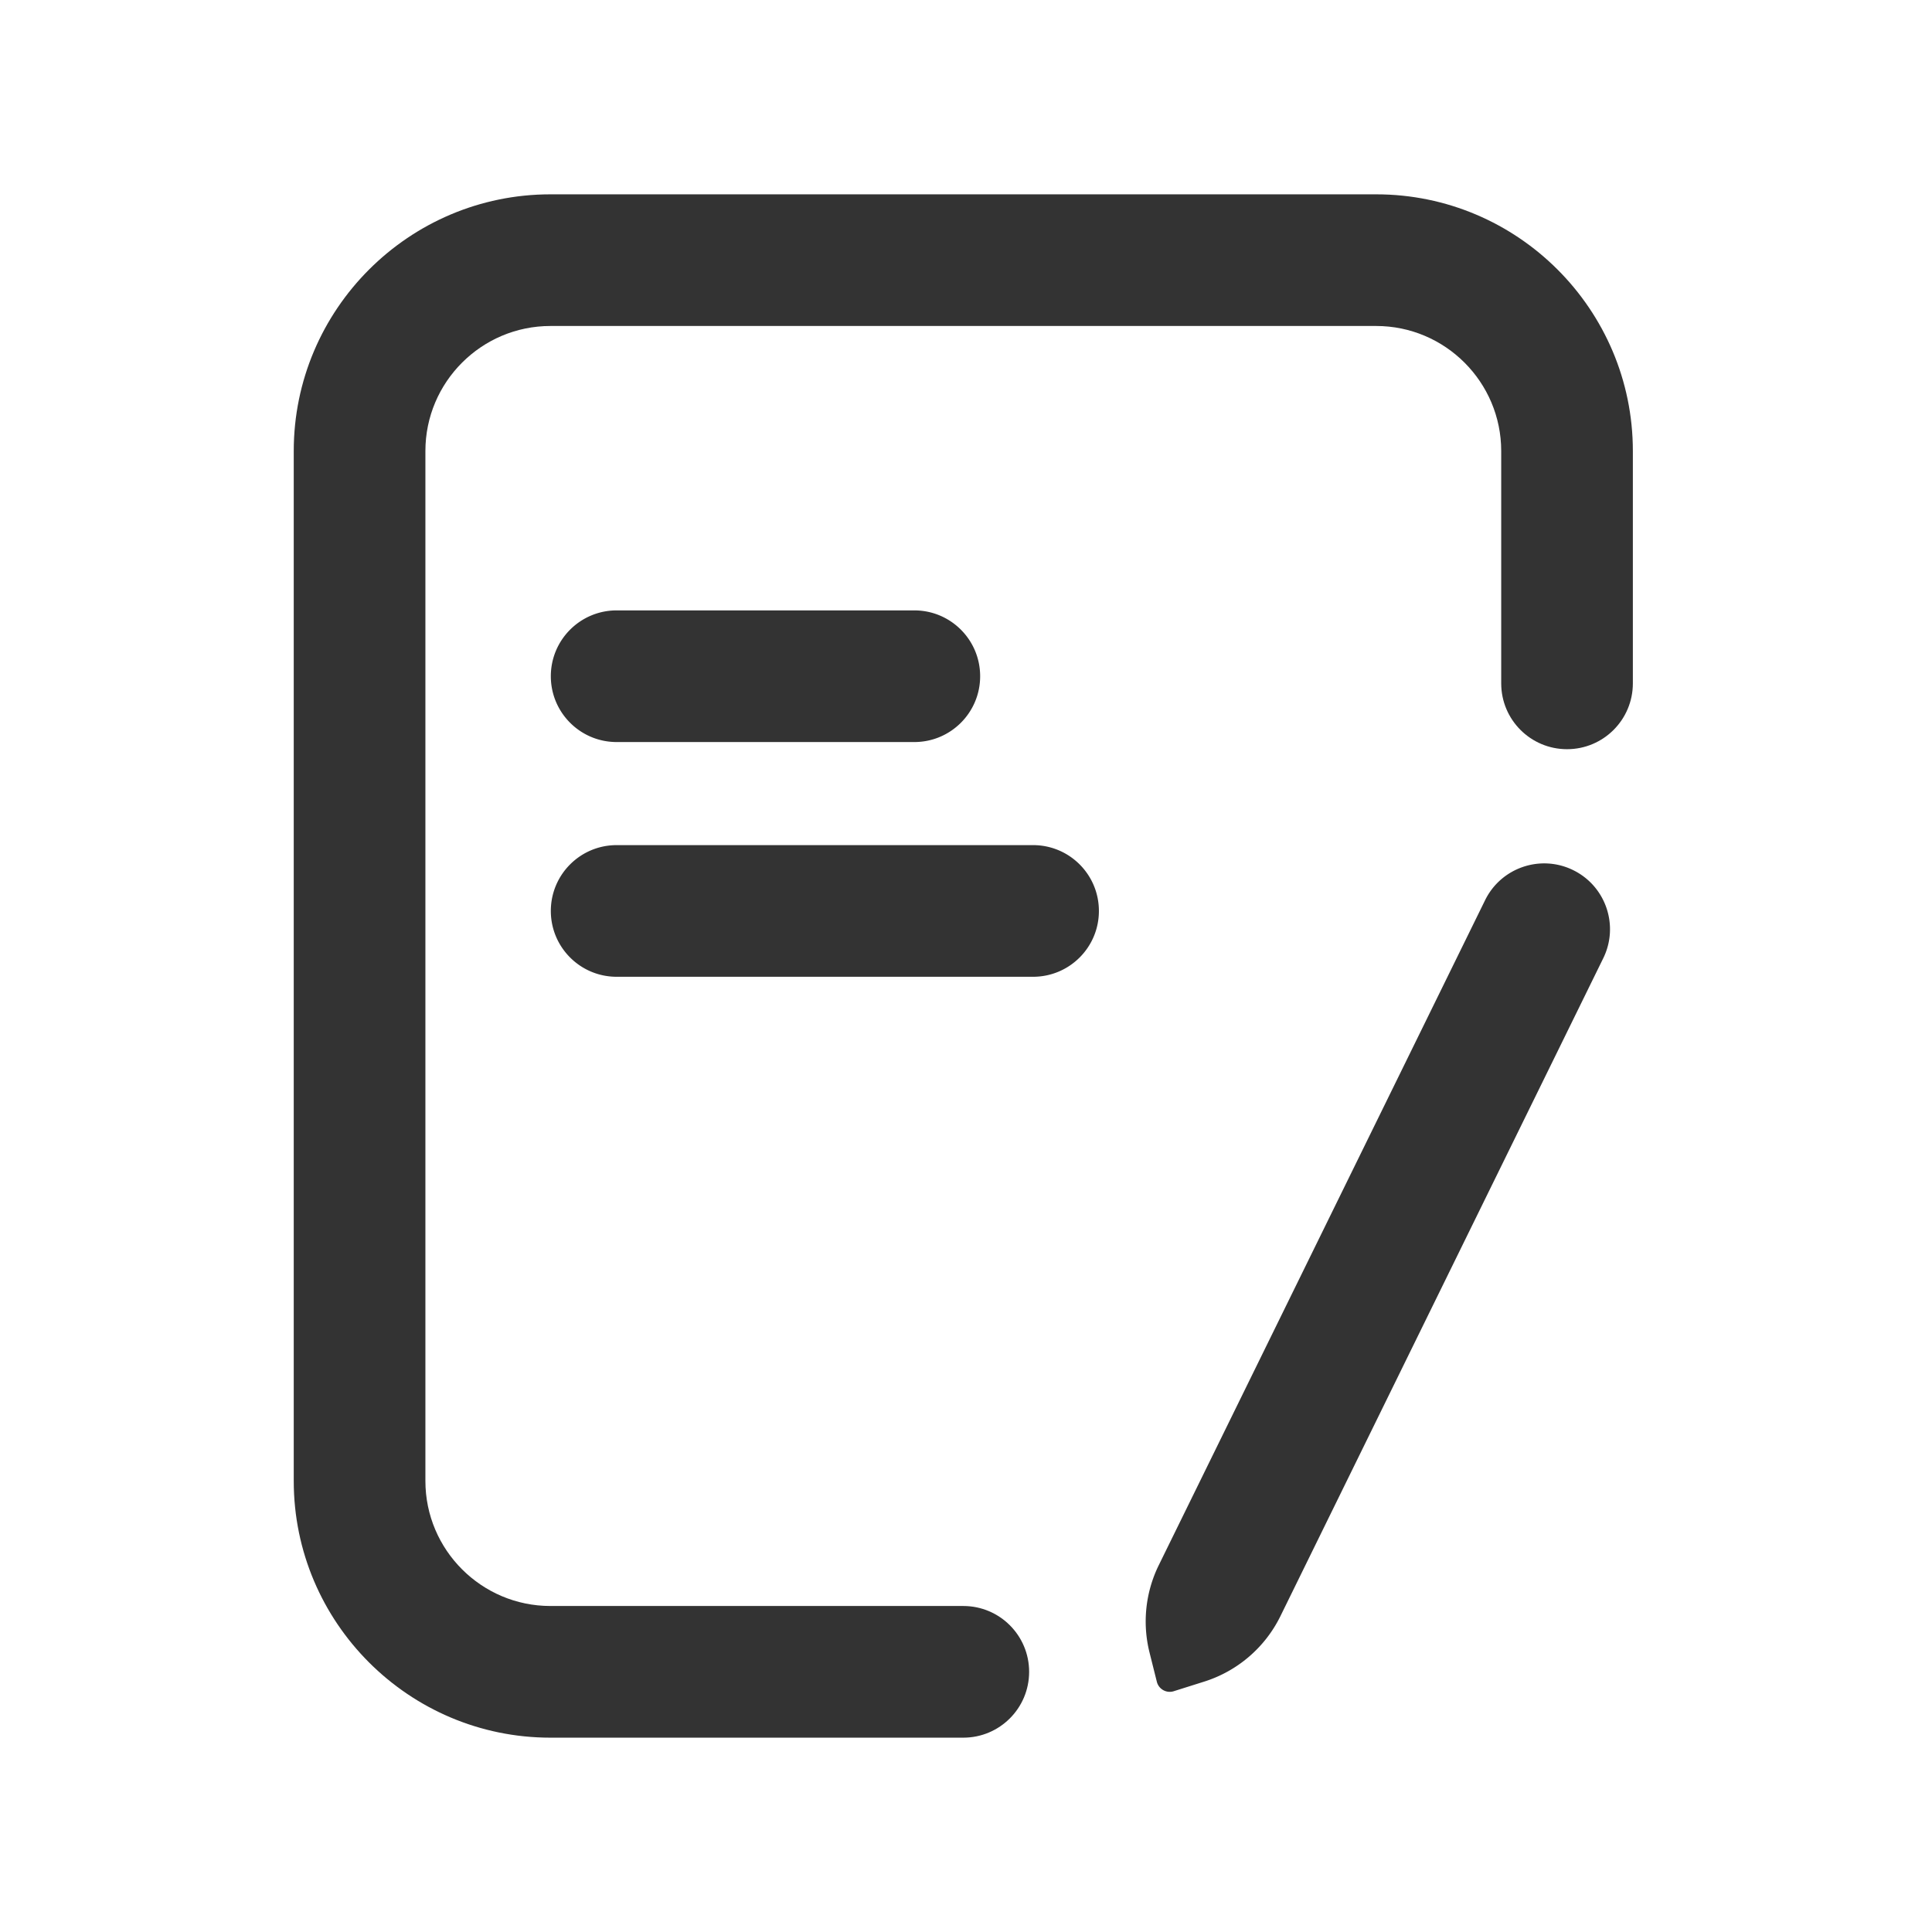 <?xml version="1.0" standalone="no"?><!DOCTYPE svg PUBLIC "-//W3C//DTD SVG 1.1//EN" "http://www.w3.org/Graphics/SVG/1.1/DTD/svg11.dtd"><svg class="icon" width="64px" height="64.00px" viewBox="0 0 1024 1024" version="1.1" xmlns="http://www.w3.org/2000/svg"><path fill="#333333" d="M510.57 921H291.74c-75.02 0-136.05-61.03-136.05-136.05v-545.9c0-75.02 61.04-136.05 136.05-136.05H729.4c75.02 0 136.05 61.04 136.05 136.05V362.2c0 19.27-15.62 34.89-34.89 34.89-19.28 0-34.89-15.62-34.89-34.89V239.05c0-36.54-29.73-66.27-66.27-66.27H291.74c-36.54 0-66.27 29.73-66.27 66.27v545.89c0 36.54 29.73 66.27 66.27 66.27h218.83c19.28 0 34.89 15.62 34.89 34.89 0 19.28-15.61 34.9-34.89 34.9z"  /><path fill="#333333" d="M849.76 507.88L678.68 856.53a67.728 67.728 0 0 1-40.43 34.76l-16.14 5.09a7.052 7.052 0 0 1-8.96-5.01l-3.88-15.51a67.744 67.744 0 0 1 4.9-46.28l172.95-352.44c8.49-17.3 29.4-24.44 46.7-15.95 17.29 8.48 24.43 29.39 15.94 46.69zM484.62 393.3H326.84c-19.28 0-34.89-15.62-34.89-34.89 0-19.27 15.62-34.89 34.89-34.89h157.77c19.28 0 34.89 15.62 34.89 34.89 0.01 19.27-15.61 34.89-34.88 34.89zM547.55 517.71H326.84c-19.28 0-34.89-15.62-34.89-34.89 0-19.27 15.62-34.89 34.89-34.89h220.71c19.28 0 34.89 15.62 34.89 34.89 0.01 19.27-15.61 34.89-34.89 34.89z"  /></svg>